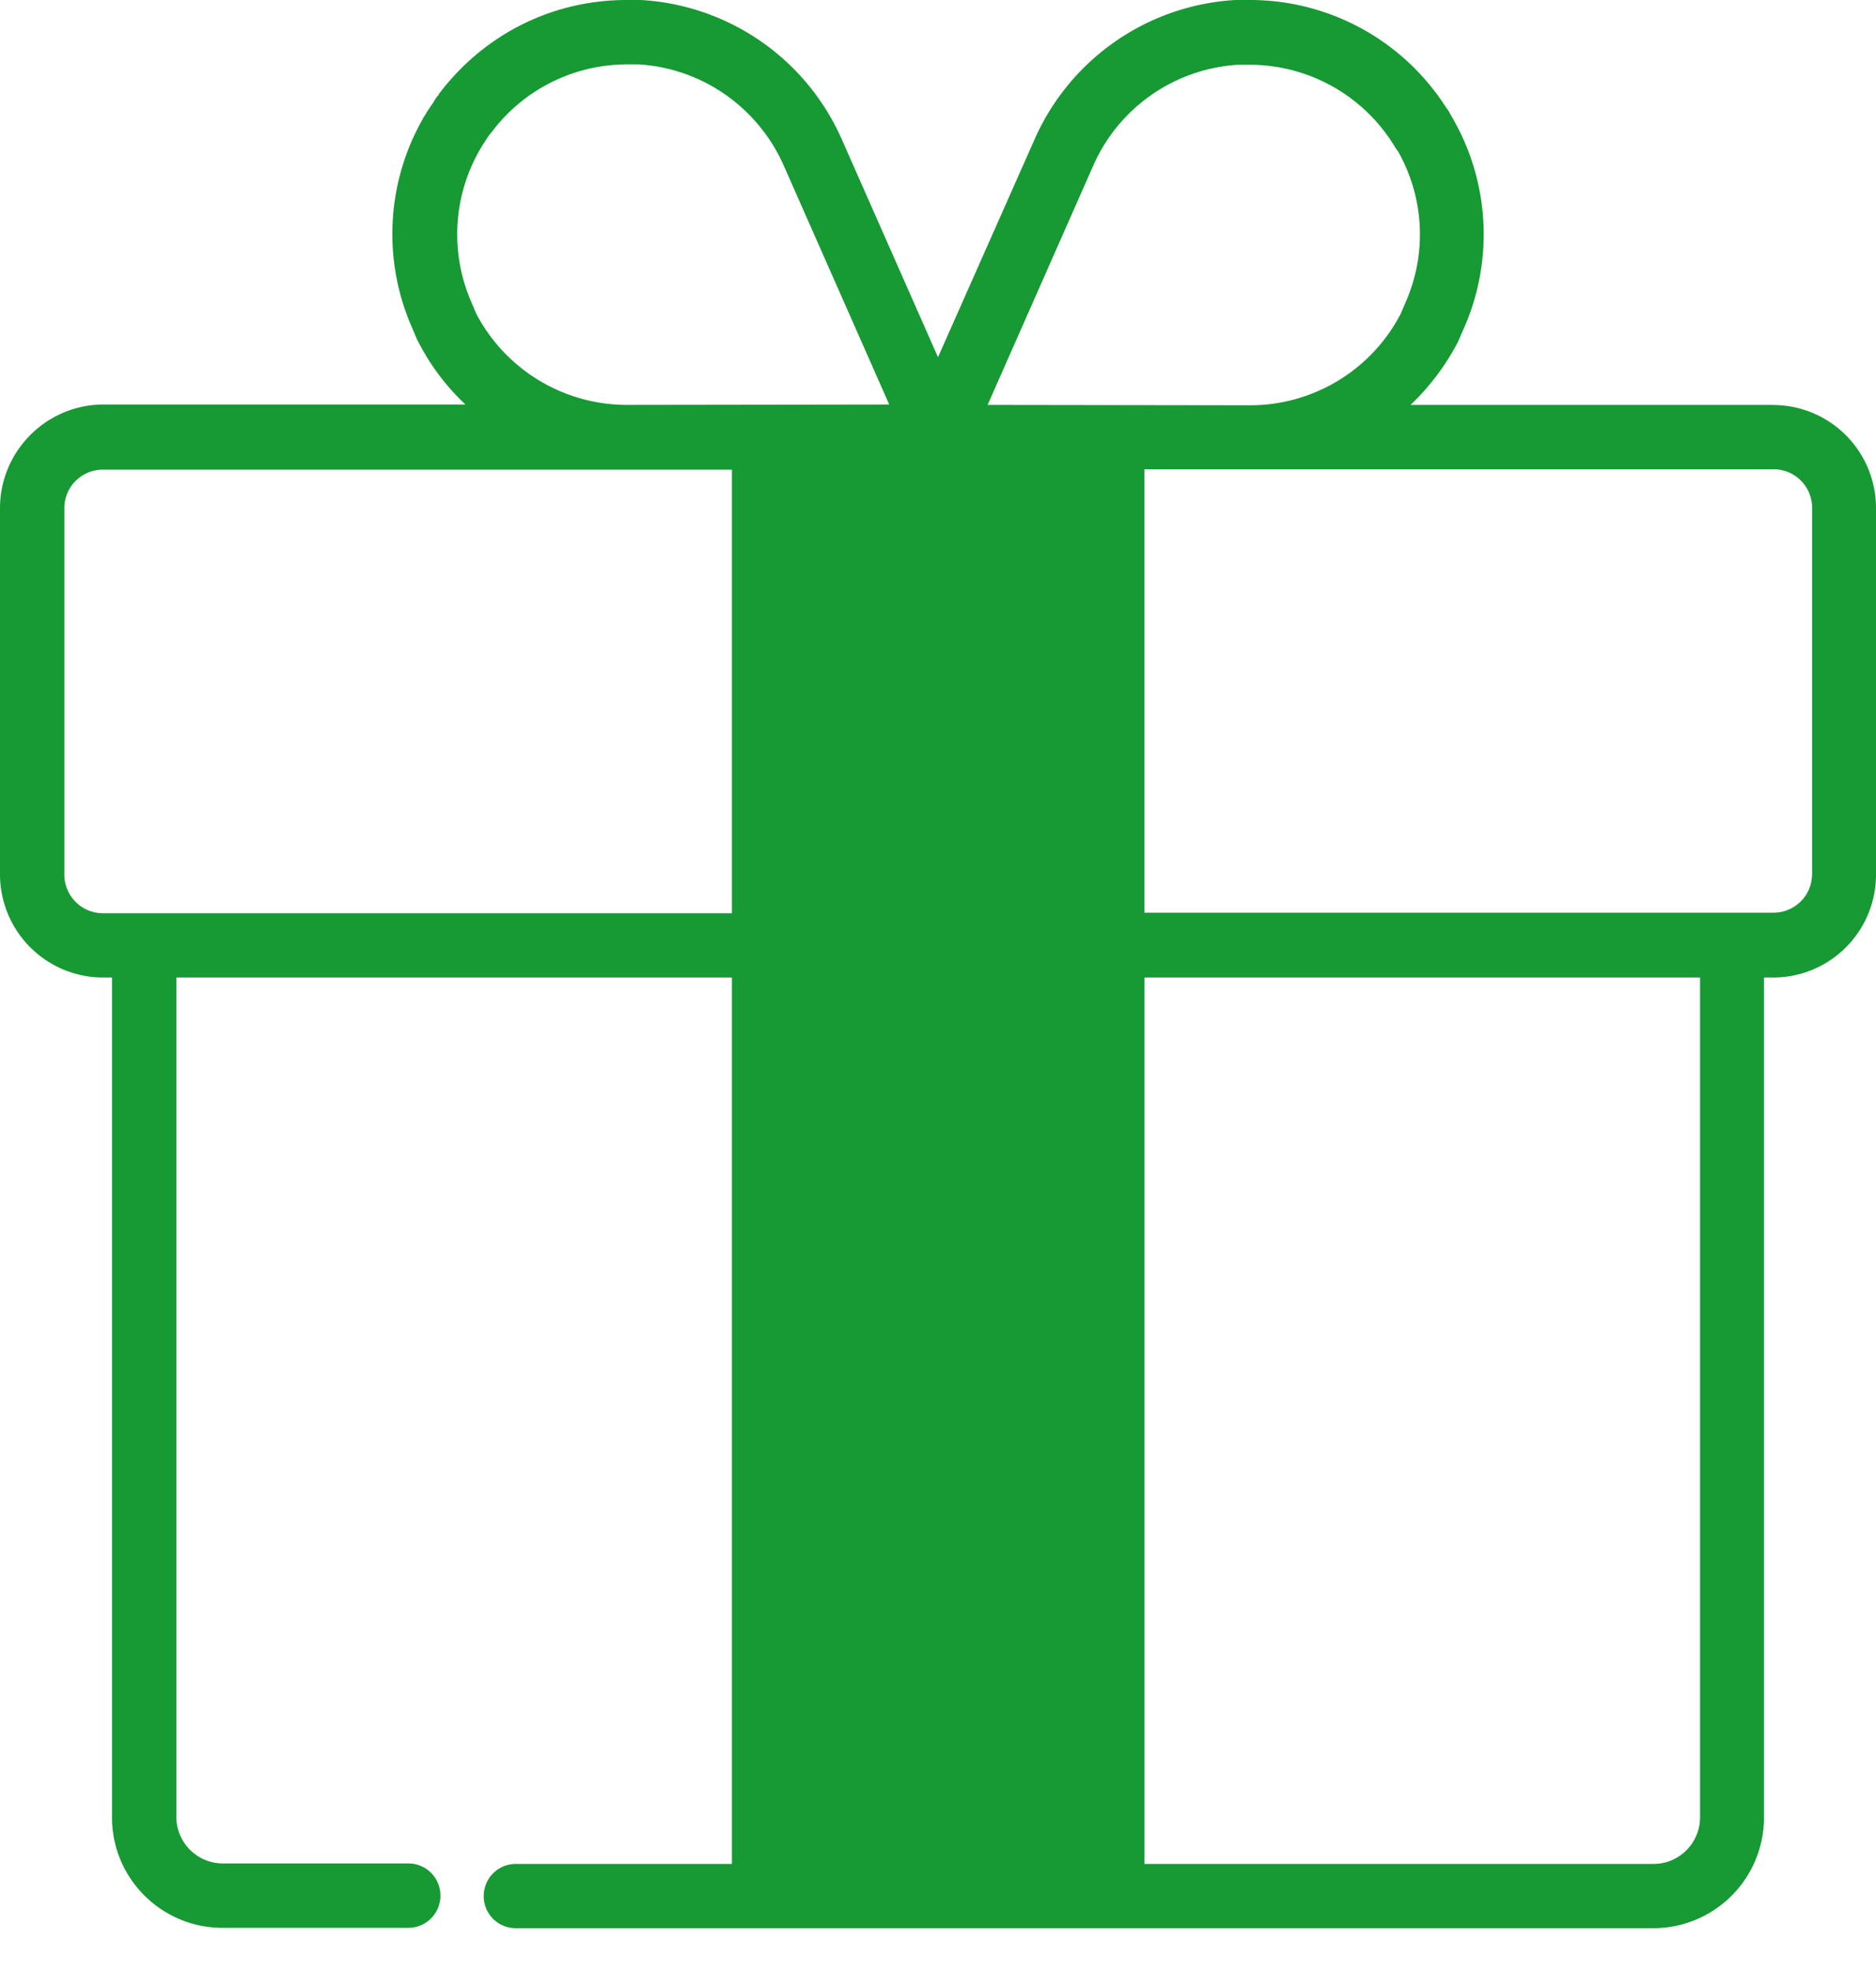 <svg xmlns="http://www.w3.org/2000/svg" width="20" height="21" fill="none" viewBox="0 0 20 21">
    <path fill="#179934" d="M18.903 4.314h-3.865a2.55 2.55 0 0 0 .504-.669c.004-.004.004-.012.008-.017l.051-.118a2.478 2.478 0 0 0-.106-2.236c0-.004-.004-.008-.004-.008-.017-.026-.03-.055-.046-.08-.009-.017-.022-.03-.03-.043-.009-.017-.021-.03-.03-.046l-.059-.085s0-.004-.004-.004A2.479 2.479 0 0 0 13.323 0h-.152a2.497 2.497 0 0 0-2.142 1.486L10 3.806l-1.025-2.32A2.497 2.497 0 0 0 6.833 0h-.152c-.796 0-1.524.368-2.003 1.003l-.004.009a.54.54 0 0 0-.055.08c-.009.017-.021.03-.03.043-.008.017-.02.03-.03.046-.016.026-.033.055-.05.08l-.004.01a2.478 2.478 0 0 0-.106 2.234l.05.119c.005.004.005.013.01.017.13.254.3.478.503.669H1.097C.49 4.314 0 4.81 0 5.415v3.9a1.1 1.1 0 0 0 1.097 1.1h.097v8.948c0 .652.53 1.177 1.177 1.177h1.981c.19 0 .343-.152.343-.343a.341.341 0 0 0-.343-.343H2.375a.496.496 0 0 1-.495-.495v-8.944h5.923v9.444H5.5a.342.342 0 0 0-.343.343c0 .19.152.342.343.342h12.129a1.18 1.18 0 0 0 1.177-1.177v-8.952h.097c.606 0 1.097-.491 1.097-1.097V5.415a1.098 1.098 0 0 0-1.097-1.1zM7.803 9.73H1.097a.411.411 0 0 1-.411-.41V5.414c0-.229.186-.41.41-.41h6.707v4.724zM6.689 4.314a1.815 1.815 0 0 1-1.613-.974l-.046-.11a1.805 1.805 0 0 1 .14-1.723c.008-.008.012-.021.02-.03a.513.513 0 0 1 .043-.059s0-.004.004-.004A1.805 1.805 0 0 1 6.69.686h.119c.677.042 1.27.457 1.545 1.075L9.48 4.31l-2.79.004zm4.827 5.758v9.787H8.489V5h3.027v5.072zm-.987-5.758l1.126-2.549A1.806 1.806 0 0 1 13.201.69h.118a1.81 1.81 0 0 1 1.457.733c.012.02.03.038.042.059.008.008.013.021.021.034.009.008.013.02.021.03a.721.721 0 0 0 .038.059c.005.004.005.008.009.012 0-.004-.004-.004-.004-.008.283.504.313 1.096.076 1.626l-.047.11a1.809 1.809 0 0 1-1.609.973h-.004l-2.79-.004zm7.595 15.05c0 .27-.22.495-.495.495h-5.428v-9.444h5.923v8.948zm1.194-10.05c0 .229-.186.41-.41.41H12.2V5H18.909c.228 0 .41.186.41.41v3.904z"/>
    <path fill="#179934" d="M8.165 4.536h3.629v15.422H8.165z"/>
</svg>
